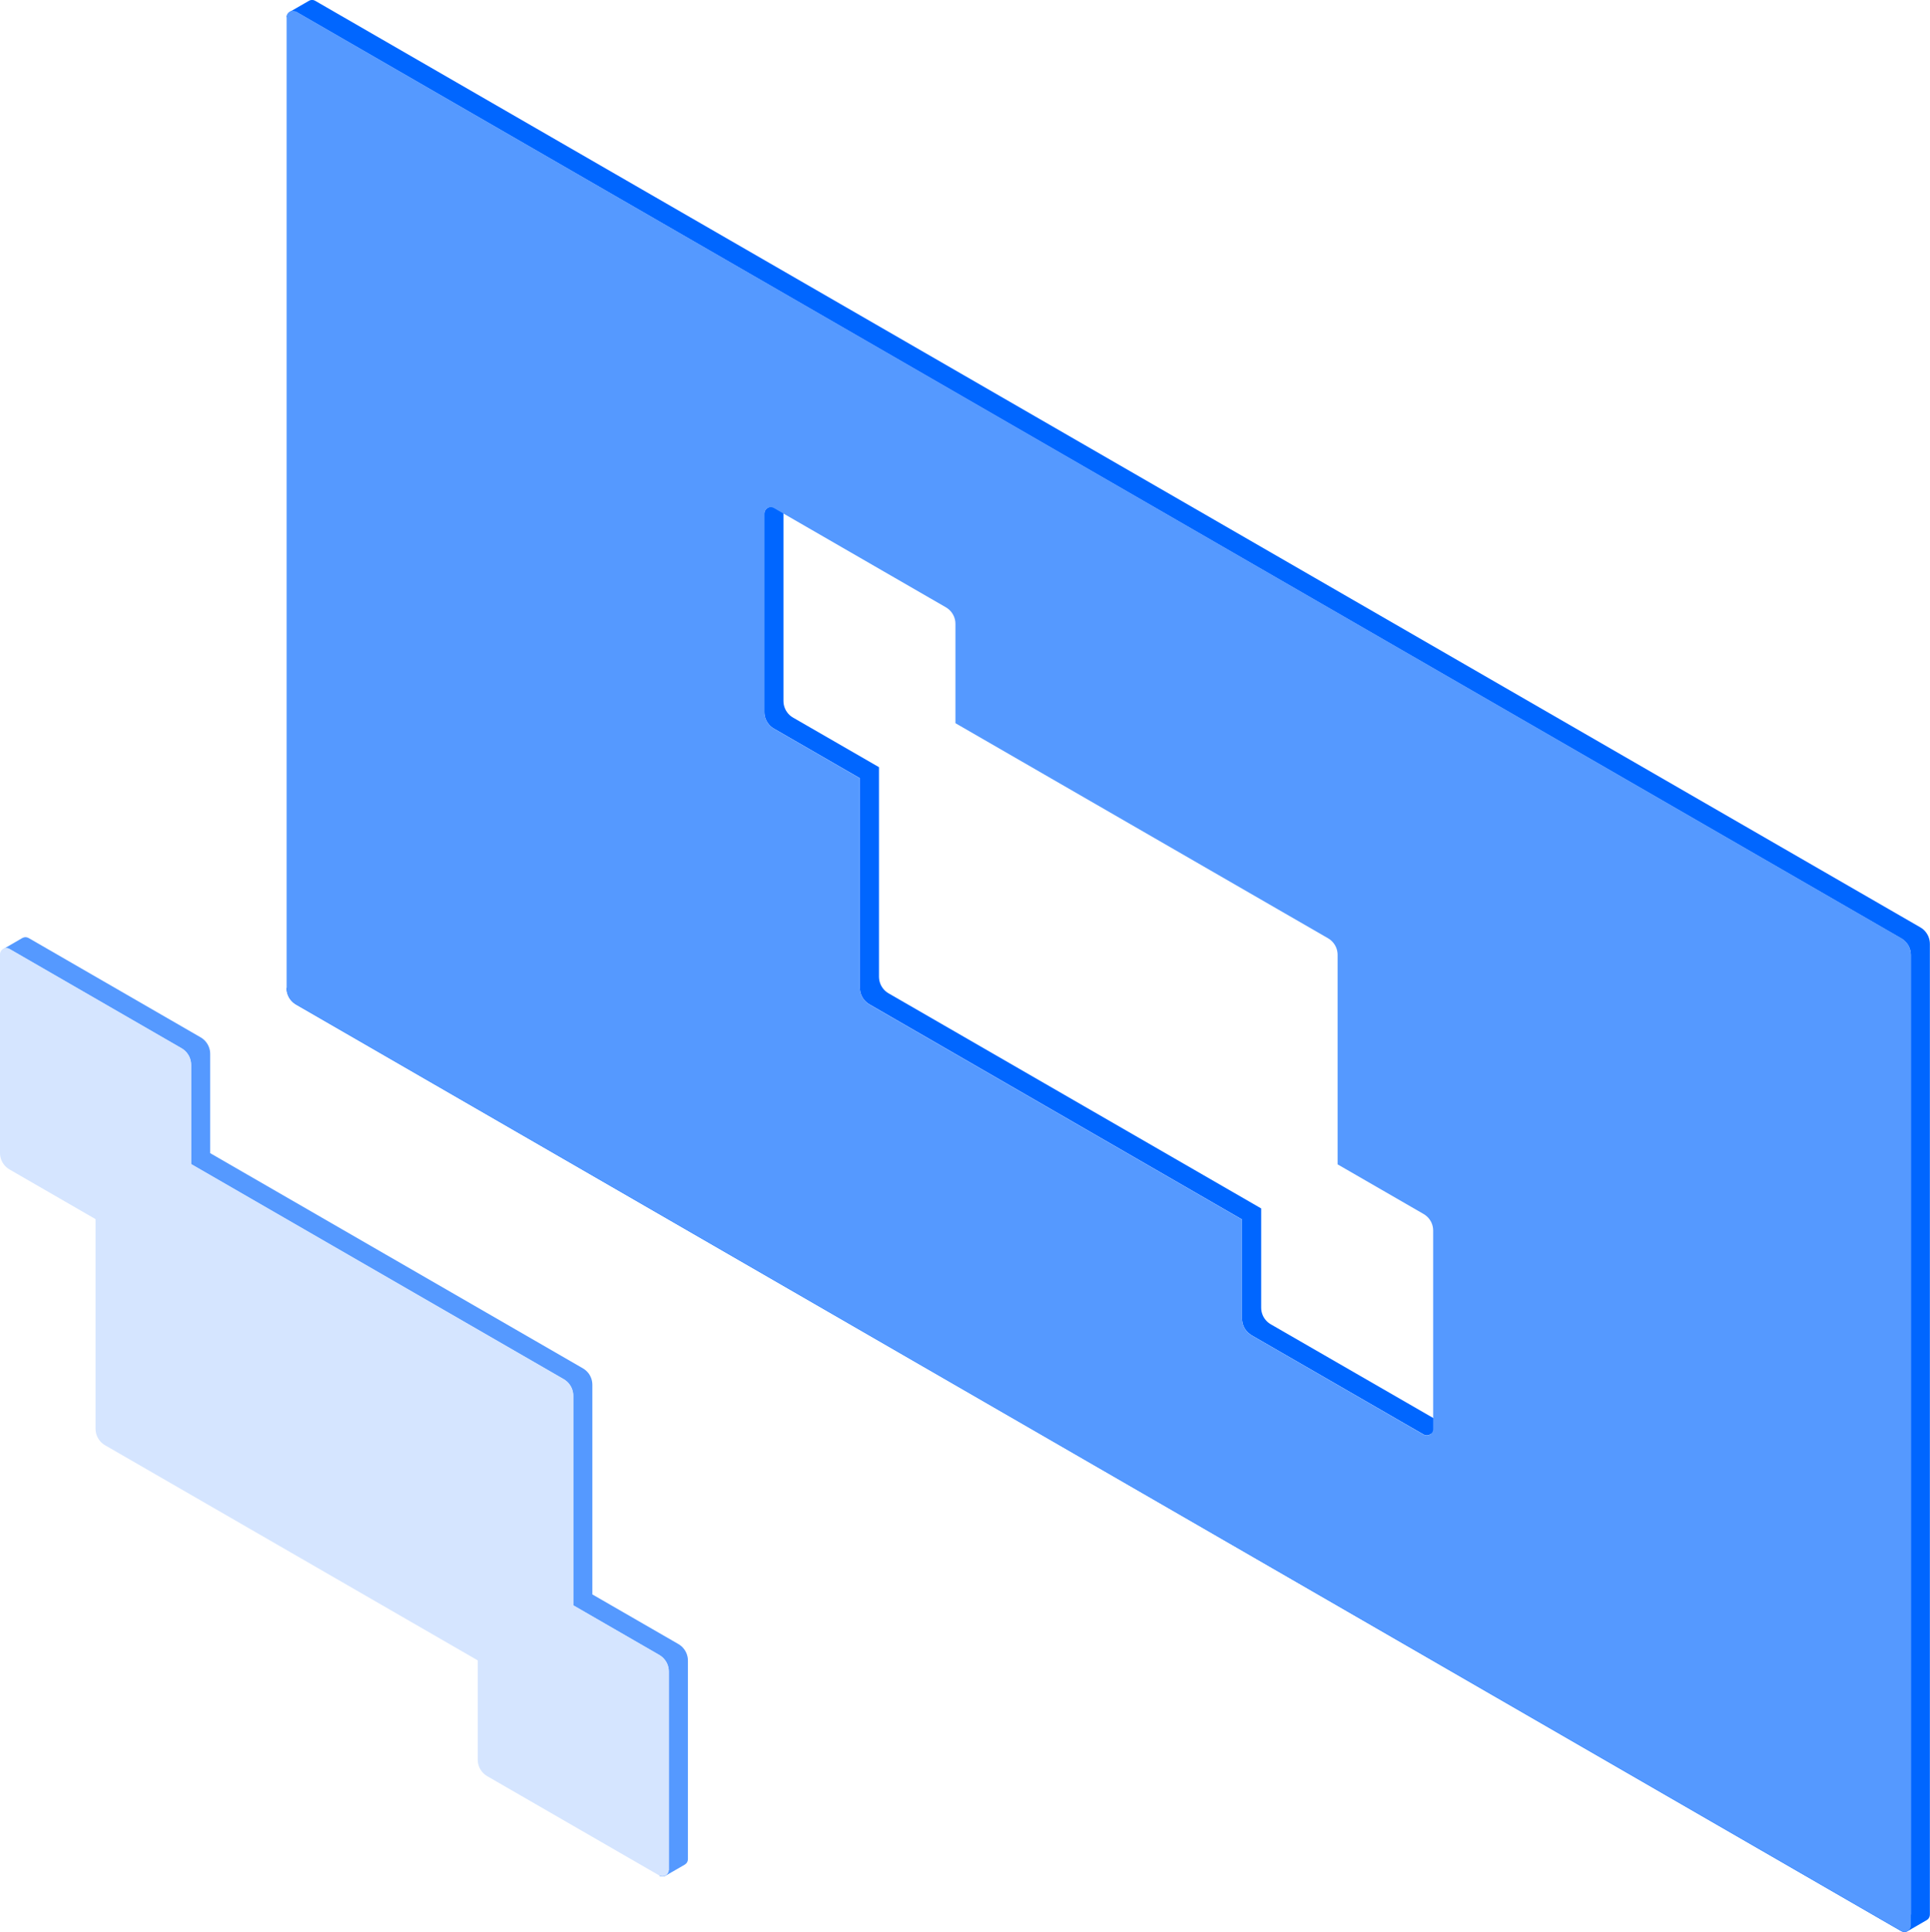<?xml version="1.0" encoding="UTF-8"?>
<svg width="231.43mm" height="231.71mm" version="1.1" viewBox="0 0 231.43 231.71" xmlns="http://www.w3.org/2000/svg" xmlns:cc="http://creativecommons.org/ns#" xmlns:dc="http://purl.org/dc/elements/1.1/" xmlns:rdf="http://www.w3.org/1999/02/22-rdf-syntax-ns#">
 <g transform="translate(45.827 -1051)">
  <g>
   <path d="m-8.482 1051-0.156 0.03-0.146 0.07-2.291 1.32-0.129 0.09-0.107 0.12-0.08 0.14-0.05 0.15-0.017 0.16 1.146-0.66 192.47 111.13 0.201 0.13 0.187 0.15 0.169 0.17 0.151 0.18 0.131 0.2 0.109 0.22 0.086 0.22 0.062 0.23 0.038 0.24 0.012 0.24v115.09l-191.33-110.46-0.201-0.13-0.187-0.15-0.17-0.17-0.151-0.19-0.131-0.2-0.109-0.21-0.086-0.23-0.062-0.23-0.038-0.24-0.012-0.24-2.291 1.33 0.012 0.24 0.038 0.24 0.062 0.23 0.086 0.22 0.109 0.22 0.131 0.2 0.151 0.18 0.17 0.17 0.187 0.15 0.201 0.13 192.47 111.13 0.146 0.06 0.156 0.04h0.16l0.157-0.03 0.145-0.07 2.291-1.33 0.13-0.09 0.107-0.12 0.079-0.14 0.05-0.15 0.016-0.16v-116.41l-0.012-0.24-0.038-0.24-0.062-0.23-0.086-0.23-0.109-0.21-0.13-0.2-0.151-0.19-0.17-0.17-0.186-0.15-0.201-0.13-192.47-111.12-0.146-0.07-0.156-0.03-0.775 0.447v-6e-4l0.775-0.446z" style="fill:#0066ff"/>
   <path d="m48.803 1110.5-0.157 0.03-0.146 0.07-2.291 1.32-0.129 0.09-0.107 0.12-0.08 0.14-0.05 0.15-0.017 0.16v23.81l0.012 0.24 0.038 0.24 0.062 0.23 0.086 0.22 0.109 0.22 0.131 0.2 0.151 0.19 0.17 0.17 0.187 0.15 0.201 0.13 10.311 5.95v25.14l0.013 0.24 0.037 0.24 0.062 0.23 0.086 0.22 0.109 0.21 0.131 0.21 0.151 0.18 0.17 0.17 0.187 0.15 0.201 0.13 44.682 25.8v11.9l0.012 0.24 0.038 0.24 0.062 0.23 0.086 0.22 0.109 0.22 0.131 0.2 0.151 0.18 0.169 0.17 0.187 0.15 0.201 0.14 20.622 11.9 0.146 0.07 0.156 0.03h0.16l0.156-0.03 0.146-0.07 2.291-1.32 0.13-0.091 0.106-0.12 0.08-0.14 0.049-0.15 0.017-0.16-1.146 0.66-20.623-11.9-0.201-0.13-0.186-0.15-0.17-0.17-0.151-0.19-0.131-0.2-0.108-0.21-0.086-0.23-0.062-0.23-0.038-0.24-0.012-0.24v-11.9l-44.682-25.8-0.201-0.13-0.187-0.15-0.17-0.17-0.151-0.19-0.131-0.2-0.109-0.21-0.086-0.23-0.062-0.23-0.037-0.24-0.013-0.23v-25.14l-10.311-5.95-0.201-0.13-0.187-0.15-0.17-0.17-0.151-0.19-0.131-0.2-0.109-0.22-0.086-0.22-0.062-0.23-0.038-0.24-0.012-0.24v-23.81l0.017-0.16 0.05-0.15 0.08-0.14z" style="fill:#0066ff"/>
   <path d="m-10.773 1052.3-0.156 0.033-0.146 0.065-0.129 0.094-0.107 0.119-0.08 0.138-0.05 0.152-0.017 0.159-2.1e-5 116.42 0.012 0.24 0.038 0.237 0.062 0.232 0.086 0.224 0.109 0.213 0.131 0.202 0.151 0.186 0.17 0.17 0.187 0.151 0.201 0.131 192.47 111.12 0.146 0.065 0.157 0.033h0.16l0.157-0.033 0.146-0.065 0.129-0.094 0.107-0.118 0.08-0.139 0.05-0.152 0.017-0.159-2e-4 -116.42-0.012-0.239-0.038-0.237-0.062-0.232-0.086-0.224-0.109-0.214-0.131-0.201-0.151-0.186-0.17-0.17-0.187-0.151-0.201-0.131-192.47-111.12-0.146-0.065-0.156-0.033zm57.284 59.531h0.159l0.157 0.033 0.146 0.065 20.622 11.906 0.202 0.131 0.186 0.151 0.17 0.17 0.151 0.187 0.13 0.201 0.109 0.213 0.086 0.224 0.063 0.232 0.037 0.237 0.012 0.24 1.9e-5 11.912 44.682 25.796 0.201 0.131 0.186 0.151 0.17 0.17 0.151 0.187 0.131 0.201 0.109 0.214 0.086 0.224 0.062 0.232 0.037 0.237 0.012 0.239 3.4e-4 25.129 10.312 5.953 0.201 0.131 0.187 0.151 0.17 0.17 0.151 0.186 0.131 0.201 0.109 0.213 0.086 0.224 0.062 0.232 0.037 0.237 0.013 0.24-1.6e-4 23.812-0.017 0.159-0.049 0.152-0.08 0.139-0.106 0.118-0.129 0.094-0.146 0.065-0.156 0.033-0.16 4e-4 -0.156-0.033-0.146-0.065-20.622-11.906-0.201-0.131-0.187-0.151-0.17-0.17-0.151-0.187-0.131-0.201-0.109-0.213-0.086-0.224-0.062-0.232-0.038-0.237-0.012-0.24-4e-5 -11.901-44.682-25.797-0.201-0.131-0.187-0.151-0.17-0.17-0.151-0.187-0.131-0.201-0.109-0.214-0.086-0.224-0.062-0.232-0.037-0.237-0.013-0.239-4.3e-5 -25.139-10.311-5.953-0.201-0.131-0.187-0.151-0.17-0.17-0.151-0.186-0.131-0.202-0.109-0.213-0.086-0.224-0.062-0.232-0.038-0.237-0.012-0.24 7.4e-5 -23.812 0.017-0.159 0.05-0.152 0.08-0.139 0.107-0.118 0.129-0.094 0.146-0.065z" style="fill:#5599ff"/>
  </g>
  <g>
   <path d="m-42.851 1163.4-0.157 0.04-0.145 0.06-2.292 1.33-0.129 0.09 0.279-0.16 0.153-0.03h0.159l0.156 0.03 0.146 0.07 20.622 11.9 0.202 0.13 0.186 0.15 0.17 0.17 0.151 0.19 0.13 0.2 0.109 0.21 0.086 0.23 0.063 0.23 0.037 0.24 0.012 0.24v11.9l44.682 25.8 0.201 0.13 0.186 0.15 0.17 0.17 0.151 0.19 0.131 0.2 0.109 0.21 0.086 0.23 0.062 0.23 0.037 0.23 0.012 0.24v25.14l10.312 5.95 0.201 0.13 0.187 0.15 0.17 0.17 0.151 0.19 0.131 0.2 0.109 0.21 0.086 0.23 0.062 0.23 0.037 0.24 0.013 0.24v23.81l-1.146 0.66 0.146 0.07 0.156 0.03h0.16l0.156-0.03 0.146-0.07 2.291-1.32 0.129-0.1 0.106-0.11 0.08-0.14 0.049-0.16 0.017-0.15v-23.82l-0.013-0.24-0.037-0.23-0.062-0.23-0.086-0.23-0.109-0.21-0.131-0.2-0.151-0.19-0.17-0.17-0.187-0.15-0.201-0.13-10.312-5.95v-25.14l-0.012-0.24-0.037-0.24-0.062-0.23-0.086-0.22-0.109-0.22-0.131-0.201-0.151-0.18-0.17-0.17-0.186-0.15-0.201-0.13-44.682-25.8v-11.91l-0.012-0.24-0.037-0.23-0.063-0.23-0.086-0.23-0.109-0.21-0.13-0.2-0.151-0.19-0.17-0.17-0.186-0.15-0.202-0.13-20.623-11.91-0.145-0.06-0.157-0.04z" style="fill:#5599ff"/>
   <path d="m-45.143 1164.7-0.157 0.033-0.146 0.065-0.129 0.094-0.107 0.118-0.08 0.139-0.05 0.152-0.017 0.159v23.812l0.012 0.24 0.038 0.237 0.062 0.232 0.086 0.224 0.109 0.213 0.131 0.202 0.151 0.186 0.17 0.17 0.187 0.151 0.201 0.131 10.311 5.953v25.136l0.013 0.239 0.037 0.237 0.062 0.232 0.086 0.224 0.109 0.214 0.131 0.201 0.151 0.187 0.17 0.17 0.187 0.151 0.201 0.131 44.681 25.797v11.906l0.012 0.24 0.038 0.237 0.062 0.232 0.086 0.224 0.109 0.213 0.131 0.201 0.151 0.187 0.17 0.17 0.187 0.151 0.201 0.131 20.623 11.906 0.146 0.065 0.156 0.033h0.16l0.156-0.033 0.146-0.065 0.129-0.094 0.106-0.118 0.08-0.139 0.049-0.152 0.017-0.159v-23.812l-0.013-0.24-0.037-0.237-0.062-0.232-0.086-0.224-0.109-0.213-0.131-0.201-0.151-0.186-0.17-0.17-0.187-0.151-0.201-0.131-10.312-5.953v-25.136l-0.012-0.239-0.037-0.237-0.062-0.232-0.086-0.224-0.109-0.214-0.131-0.201-0.151-0.187-0.17-0.169-0.186-0.151-0.201-0.131-44.682-25.796v-11.906l-0.012-0.24-0.037-0.237-0.062-0.232-0.086-0.224-0.109-0.213-0.13-0.201-0.151-0.186-0.17-0.17-0.186-0.151-0.202-0.131-20.622-11.906-0.146-0.065-0.157-0.033z" style="fill:#d5e5ff"/>
  </g>
 </g>
</svg>
